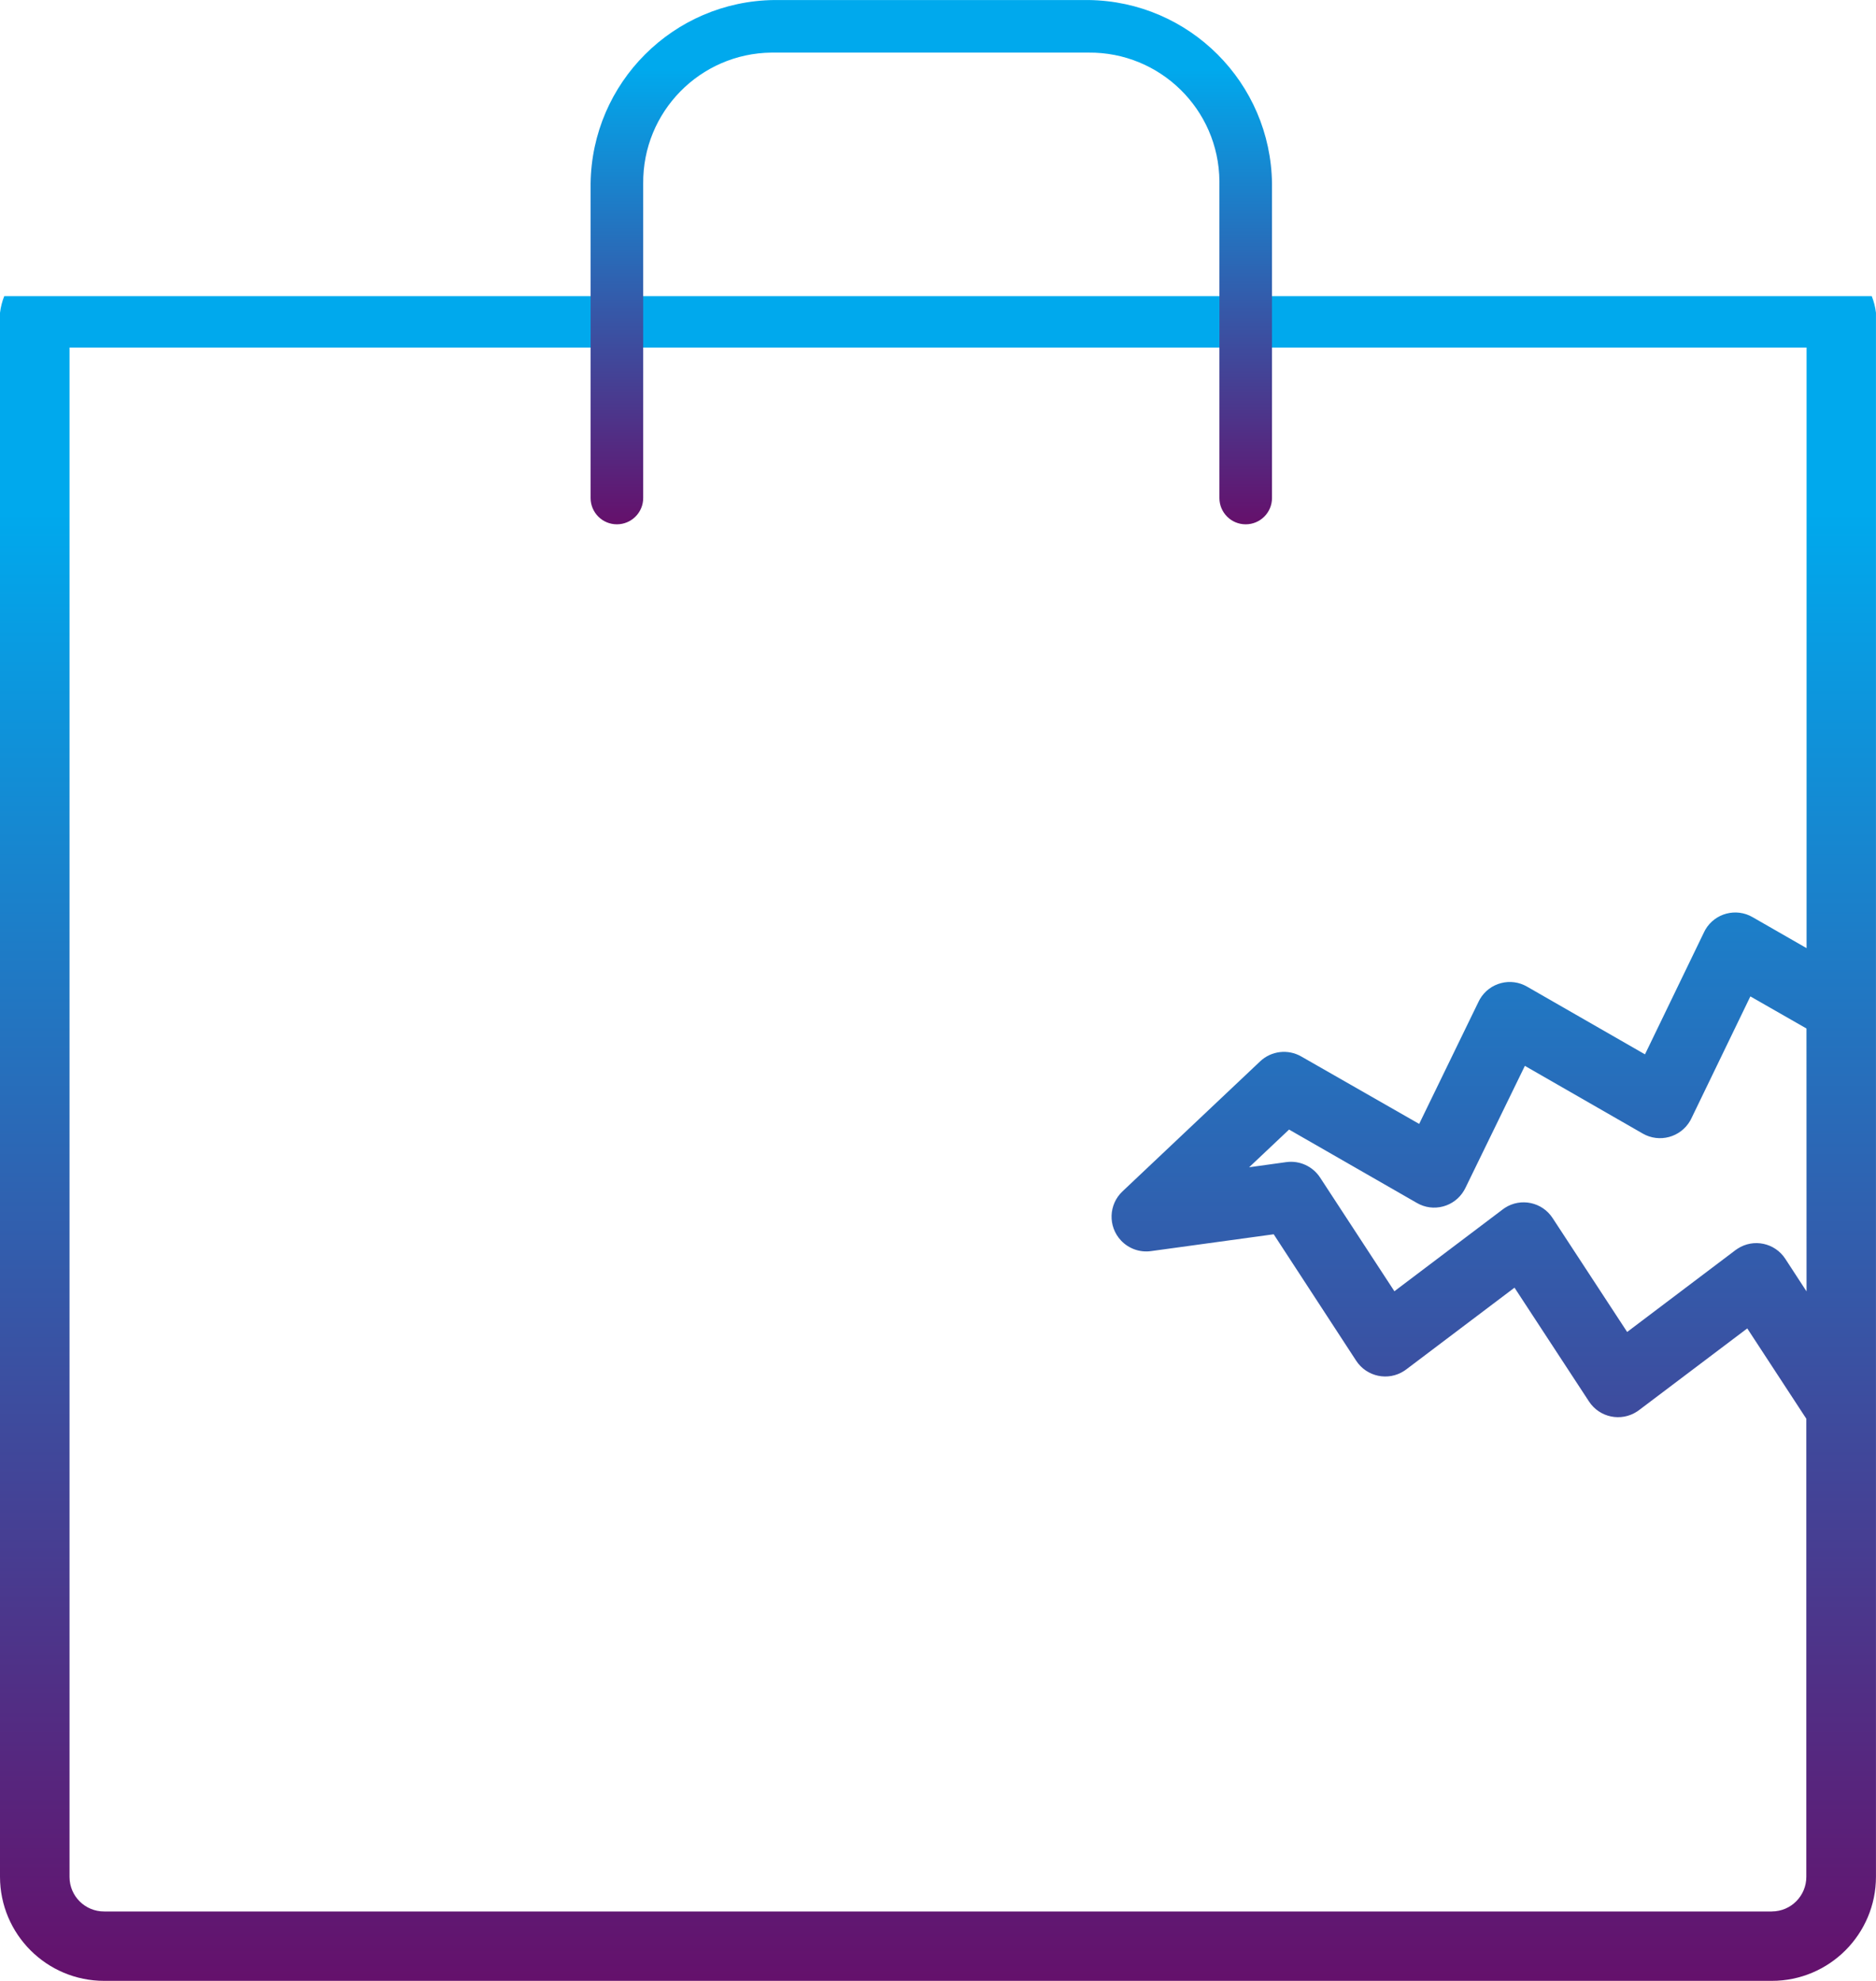 <?xml version="1.0" encoding="utf-8"?>
<!-- Generator: Adobe Illustrator 14.0.0, SVG Export Plug-In . SVG Version: 6.00 Build 43363)  -->
<!DOCTYPE svg PUBLIC "-//W3C//DTD SVG 1.1//EN" "http://www.w3.org/Graphics/SVG/1.1/DTD/svg11.dtd">
<svg version="1.1" id="Layer_1" xmlns="http://www.w3.org/2000/svg" xmlns:xlink="http://www.w3.org/1999/xlink" x="0px" y="0px"
	 width="59.684px" height="63px" viewBox="0 0 59.684 63" enable-background="new 0 0 59.684 63" xml:space="preserve">
<g id="Group_2727" transform="translate(-390 -8478)">
	<g id="Damage" transform="translate(390 8487.418)">
		
			<linearGradient id="Path_17902_1_" gradientUnits="userSpaceOnUse" x1="9.97" y1="40.278" x2="9.97" y2="39.278" gradientTransform="matrix(59.684 0 0 -53.579 -565.155 2158.098)">
			<stop  offset="0.13" style="stop-color:#00A9ED"/>
			<stop  offset="1" style="stop-color:#65106B"/>
		</linearGradient>
		<path id="Path_17902" fill="url(#Path_17902_1_)" d="M59.549,0.001H0.135C0.067,0.171,0.022,0.349,0,0.53v49.737
			c0.001,1.83,1.485,3.313,3.315,3.313h53.053c1.831,0,3.315-1.484,3.315-3.315l0,0V0.53C59.662,0.349,59.617,0.171,59.549,0.001
			L59.549,0.001z M57.474,31.653L56.8,30.619c-0.331-0.51-1.012-0.656-1.521-0.324c-0.023,0.015-0.046,0.031-0.068,0.047
			l-3.444,2.601l-2.37-3.62c-0.33-0.51-1.011-0.656-1.521-0.326c-0.024,0.016-0.048,0.033-0.071,0.051l-3.443,2.6L42,28.035
			c-0.233-0.359-0.653-0.552-1.077-0.494l-1.183,0.164l1.271-1.199l4.063,2.332c0.524,0.307,1.197,0.129,1.504-0.395
			c0.016-0.026,0.029-0.053,0.043-0.08l1.892-3.883l3.748,2.152c0.528,0.305,1.204,0.123,1.51-0.405
			c0.013-0.022,0.025-0.047,0.037-0.071l1.879-3.885l1.785,1.021L57.474,31.653z M56.368,51.373H3.316
			c-0.607,0.004-1.102-0.486-1.104-1.095c0-0.001,0-0.003,0-0.005V1.636h55.263v19.1l-1.715-0.984
			c-0.524-0.306-1.198-0.129-1.505,0.396c-0.015,0.026-0.029,0.053-0.042,0.081l-1.879,3.885l-3.747-2.151
			c-0.524-0.307-1.198-0.13-1.505,0.395c-0.016,0.026-0.029,0.052-0.042,0.08l-1.89,3.888l-3.75-2.144
			c-0.423-0.243-0.955-0.181-1.31,0.155l-4.377,4.133c-0.445,0.418-0.468,1.117-0.05,1.563c0.246,0.262,0.604,0.389,0.96,0.338
			l3.899-0.535l2.624,4.022c0.334,0.511,1.019,0.655,1.529,0.321c0.021-0.014,0.043-0.029,0.064-0.045l3.444-2.6l2.37,3.62
			c0.335,0.511,1.02,0.653,1.53,0.318c0.021-0.013,0.04-0.027,0.06-0.042l3.445-2.6l1.879,2.873v14.564
			c0.003,0.607-0.486,1.103-1.094,1.105C56.373,51.373,56.371,51.373,56.368,51.373L56.368,51.373z"/>
	</g>
	<g id="Group_2726" transform="translate(408.79 8478)">
		<g id="Group_2716">
			
				<linearGradient id="Path_17903_1_" gradientUnits="userSpaceOnUse" x1="-0.709" y1="34.641" x2="-0.709" y2="33.641" gradientTransform="matrix(21.678 0 0 -16.674 26.205 577.615)">
				<stop  offset="0.13" style="stop-color:#00A9ED"/>
				<stop  offset="1" style="stop-color:#65106B"/>
			</linearGradient>
			<path id="Path_17903" fill="url(#Path_17903_1_)" d="M15.843,0.001h-10C2.633,0.038,0.039,2.63,0,5.839v10
				c0,0.462,0.374,0.836,0.836,0.836s0.837-0.375,0.837-0.836v-10C1.651,3.562,3.479,1.696,5.756,1.673c0.028,0,0.056,0,0.083,0h10
				c2.278-0.022,4.144,1.806,4.166,4.083c0,0.028,0,0.055,0,0.083v10c0,0.462,0.374,0.836,0.836,0.836
				c0.463,0,0.837-0.375,0.837-0.836v-10C21.639,2.633,19.05,0.042,15.843,0.001z"/>
		</g>
	</g>
</g>
</svg>
